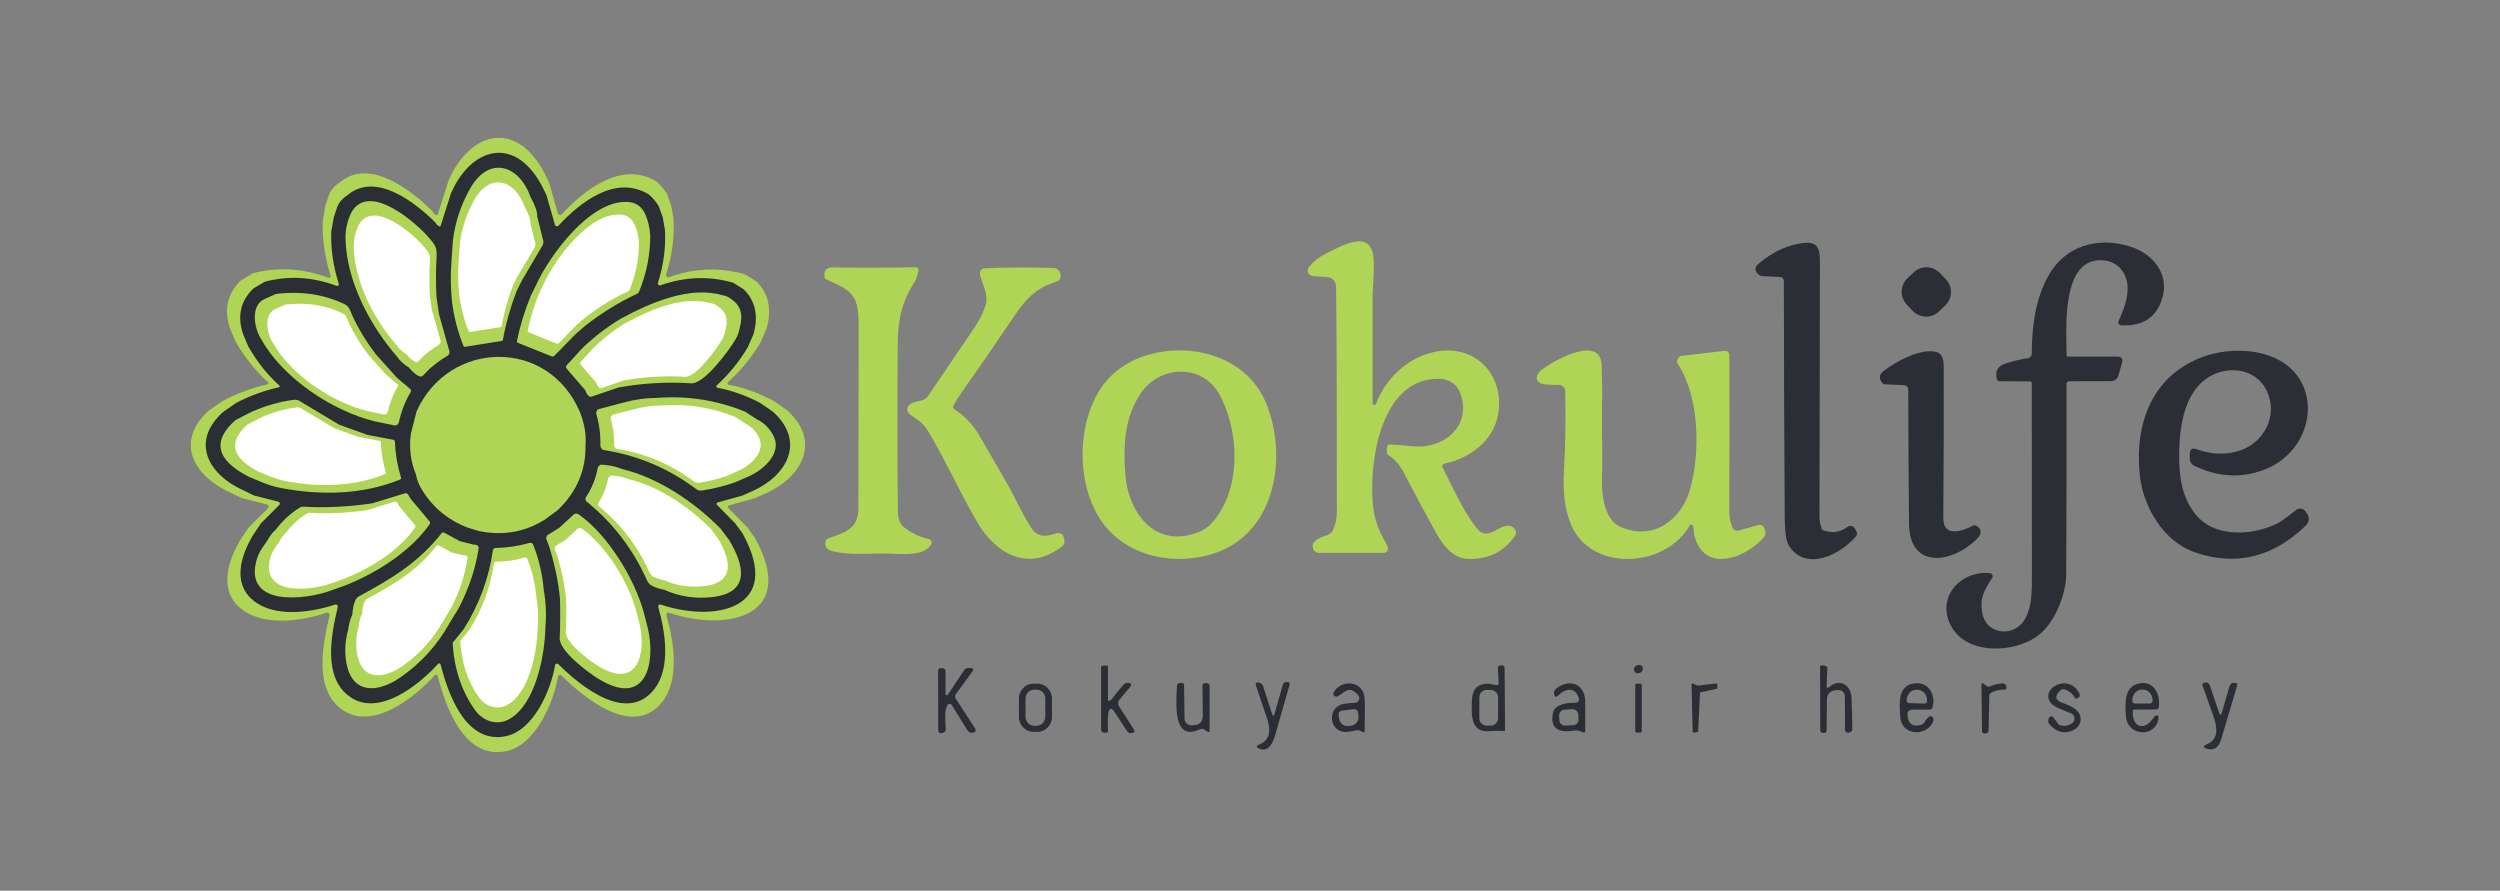 <svg version="1.2" xmlns="http://www.w3.org/2000/svg" viewBox="0 0 1684 600" width="1684" height="600">
	<rect x="0" y="0" width="1684" height="600" fill="#808080" stroke="none"/>
	<title>koku life-pdf</title>
	<defs>
		<clipPath clipPathUnits="userSpaceOnUse" id="cp1">
			<path d="m0-296h1684v1191h-1684z"/>
		</clipPath>
	</defs>
	<style>
		.s0 { fill: #b0d455 } 
		.s1 { fill: #2c2e35 } 
		.s2 { fill: #ffffff } 
	</style>
	<g id="Page 1" clip-path="url(#cp1)">
		<path id="Path 1" class="s0" d="m925.3 272.8q1.1 0.4 1.7-1.1c6.4-16.7 20.6-30.1 37.8-34.3 28-7 49.4 14.7 44.2 42.4-3.3 17.5-19.6 29.3-36.1 32.5-1 0.2-1.7 1.4-1.2 2.4 7 13.7 13.8 29.6 23.3 41.4 8.5 10.5 17.6-8.1 25.2 0.1 1.2 1.3 1.3 3.2 0.3 4.7q-11.1 16.1-31.4 15.6c-9.8-0.2-16.6-8.3-21.6-17.3q-11-19.8-21.5-40-4.5-8.8-10.5-12.4-1-0.6-1.2-1.7-0.4-2.2 0.2-4.5c0.2-0.7 0.8-1.2 1.5-1.2q5.9 0.2 15.6 1.2c20.2 2.1 39-12.7 32.7-33.9-3-10-10.8-12.6-20.6-11.2-35.2 4.8-41.7 59.2-38.8 85.6q1.5 13.1 8.7 24.7 1 1.8 1.3 3.3c0.3 1.8-1.1 3.3-2.9 3.3h-43.3q-3.7 0-4.4-3.5c-1.1-5.1 6.5-7.3 9.8-8.5 1.7-0.6 3.1-1.9 3.9-3.5q2.5-5.6 2.5-12.6c-0.1-50.2 0.1-100.3-0.5-150.5-0.1-9.9-10.4-6.5-16.4-8-2.6-0.7-3.6-3.9-1.9-6q5.1-6 10.9-8.7c9.6-4.5 31.3-18.4 32.7 3.4 0.6 8.9-0.8 18.7-0.7 26.4q0.1 35.4 0 70.9c0 0.4 0.3 0.8 0.7 1z"/>
		<path id="Path 2" class="s1" d="m1199.1 186.6l-12.1-0.6q-1.1 0-1.9-0.7-5-3.8-0.6-7.6 14.9-12.6 31.2-14.1c10.6-1 10.2 6.9 10.2 15.2q-0.2 84.6-0.3 169.2 0 4.1 1.4 7.9 0.4 1.2 1.6 1.5 8.7 2.9 16-2.6c1.2-0.9 2.9-0.8 4 0.2q1.7 1.8 2.3 4.2 0.2 0.9-0.4 1.7c-10.5 12.7-34.3 24.8-45.7 6.3q-2.5-4.2-2.6-18.7-0.5-77.9-0.6-159.2c0-1.4-1.1-2.6-2.5-2.7zm194.8 70.2q-1.9 0-1.9 2 0.1 67.4-0.2 128.2c-0.1 12.6-7.1 31.9-18.6 40.8-16 12.6-50.3 13.9-59.9-8-8.3-18.8 8.3-35.8 27.2-33.7 1.4 0.2 2.2 1.8 1.5 3-4.9 7.9-8.7 13-6.7 24 2.5 14.2 20.5 16.2 27.9 5.2 5.8-8.6 5.5-20.5 5.5-32.8q-0.1-63.5-0.1-127.4c0-0.7-0.6-1.2-1.3-1.2l-20.3-0.1q-1.5 0-1.9-1.3c-1.3-5.3 0.4-8.9 5.7-10.6q8-2.6 15.2-3.6c1.5-0.2 2.6-1.5 2.6-3.1 0.1-18.1 2.3-36.4 11.1-52.3 11.3-20.5 33.6-26.7 55.3-19.8 17.6 5.6 28.4 22 19.5 39.9q-7 14.2-25.7 13.1c-1.4-0.1-2.3-1.5-1.7-2.8 4.6-10.5 10.3-24.9 1.4-35.2-6-7.1-18.1-7.7-25.1-1.9-13.6 11.2-11.6 44.5-11.3 60.2 0 0.4 0.4 0.8 0.8 0.8h33.3q4.2 0 3.2 4.1l-2.3 8.2q-1.1 4.3-5.6 4.3z"/>
		<path id="Path 3" class="s0" d="m555.4 186.7c-0.7-4.5 1.5-6.7 6.1-6.6q27.7 0.5 55.5-0.1c1 0 1.8 0.9 1.7 1.9-0.5 2.7-1 5.4-2.6 7.9-8.8 13.9-11.3 25.7-11.4 42.5q-0.4 65.5 0.1 112c0 4.4 0.8 8.4 4.6 11.2q7.5 5.7 16.3 7.6c1.6 0.4 2.4 2.2 1.6 3.6-5 8.3-19.7 6.4-27.8 6.2-12.4-0.4-26.2 1.5-39.1-1.7q-5.7-1.4-4.1-7.1c0.2-0.6 0.7-1.1 1.3-1.3 10.7-4 20.5-5.9 20.6-20.1q0.1-60.9 0.2-121.8c0-22.1-3.3-24.5-21.9-32.7-0.6-0.3-1.1-0.8-1.1-1.5z"/>
		<path id="Path 4" class="s1" d="m1310.7 188.1c4.8 5 4.6 12.9-0.4 17.7l-4.2 4c-4.9 4.8-12.9 4.6-17.7-0.4l-4-4.2c-4.7-5-4.6-12.9 0.4-17.7l4.2-4c5-4.8 12.9-4.6 17.7 0.4z"/>
		<path id="Path 5" fill-rule="evenodd" class="s0" d="m643 275.8q10.5 6.7 17 18.1 8.3 14.5 16.8 29c5.7 9.5 11.1 22.4 18 32.9 4.5 6.9 10.7 5.4 16.8 3.4 1.9-0.6 4.1 0.4 4.8 2.3q0.9 2.4 0.4 4.7c-0.2 0.6-0.5 1.1-1 1.5-22.6 18-44.7 5.9-57.5-15.9-12.1-20.7-24-47.1-34.3-63.2q-2.7-4.1-9.5-8.3c-3.2-2-4.9-4.8-1.8-7.7 3.3-3.1 9.5-1.5 12.2-5.5q15.9-23.6 31.8-46.9 4.7-6.9 7.2-14.7c2.1-6.8-2.2-14.2-3.8-20.6-0.5-2.1 1-4.1 3.2-4.2q23-1 46.1-0.2 3.9 0.1 5 4.4c0.5 2.1-0.7 4.2-2.7 4.8-12.3 3.7-19.7 10.3-27.3 21.5q-18.3 27.1-37.1 53.8-2.7 3.9-5 8.1c-0.6 0.9-0.3 2.1 0.7 2.7zm210.8-1.8c13.8 37.1 4.1 87.5-38.6 99.6-24.9 7-53.6 1.5-70.5-18.9-20.7-25-20.6-72.7 0.3-97.8 19.4-23.2 58.5-26.8 84.1-12.1q17.6 10.1 24.7 29.2zm-85.1-9.5c-11.1 16.2-12.2 34.8-10.7 54.8 1.6 23.1 16.7 47.6 43.9 40.9q8.9-2.2 13.7-7.2c19-20.2 19.5-54.7 9.6-79.2q-4-10.1-8.9-15c-13.7-13.7-36.6-10.1-47.6 5.7zm371.9 90.3q-1.2-2.9-2.8-0.2c-16.9 28.6-67.7 30.8-80.2-2.8q-5.4-14.2-4.1-35.1 1.5-26.8 0.8-53.3c0-2.2-1.9-4-4.1-4.1q-4.2 0-8.9-0.3c-6.7-0.4-8-5.4-3.4-9.4 7-5.9 40.3-25.1 41-3.5q0.5 15.4 0.2 30.7c-0.2 15.2 0.5 31.4 0 47.2-0.3 9.1 1.8 25.8 11.7 30.5 22.2 10.6 42.2-4.2 47.9-25.8 6.6-24.8 6-61.3-8.4-83.3-1.5-2.3-0.1-5.3 2.6-5.7l28.1-3.3q3.9-0.5 3.9 3.5 0.2 52.5-0.1 104.4 0 6.4 2.5 11.6c0.7 1.3 2.1 1.9 3.4 1.6l13.7-3.8q2.8-0.7 4 1.9c1.3 3.1 1.1 4.9-1.2 7.4-12.9 13.7-39.8 23-46-2.7-0.4-1.6-0.2-4.4-0.6-5.5z"/>
		<path id="Path 6" class="s1" d="m1478.6 372.1c-21.1-7.2-34.9-30.4-37.2-51.8-3.9-35.3 8.7-68.1 43.5-80.3 23.8-8.3 59.7-4 68.1 24.3 6.2 21-6.4 43.4-26.3 51.5q-23.7 9.7-48.1-1.8-3.9-1.8-3.6-6.1l0.1-2.6q0.3-4.2 4.3-2.8 15.6 5.6 29.4 1c16.6-5.6 25.9-23.9 18.1-40.2-6.8-14.3-23.7-17.1-36.8-10.6-18.3 9.3-21.9 33.5-22.2 51.6-0.2 15.2 1.2 28.8 10 40.9 12.5 17.1 38 15.9 55.3 7.8q4.3-2.1 13.5-9.5c1.8-1.5 4.6-1.2 6.1 0.7l0.7 1q3.8 4.9-0.7 9.2-33.1 31.7-74.2 17.7zm-196.7-112.7l-12.1-0.5q-1.1 0-1.8-0.9-3.8-4.5 0.8-8.1c8.4-6.6 24.9-15.3 35.1-12.9 5.3 1.2 5.4 6.6 5.4 11.5q0.1 50.3-0.3 100.5c-0.1 13.1 12.8 9 19.8 5.1 0.7-0.3 1.4-0.4 2-0.1 3.8 1.6 4.5 5.1 1.6 8.2-15.5 16.6-46.2 22.8-46.5-9.6q-0.4-44.2-0.5-89.6 0.1-3.5-3.5-3.6z"/>
		<path id="Path 7" class="s0" d="m365.9 115l3.9 7.7 6 21.1c0.3 1.1 1.7 1.4 2.5 0.6 15.4-16.5 40.5-36.4 63.8-22.2q3.8 3 7.2 8.4l2.8 7.8 1.6 9q1 18.8-5 37.5c-0.3 1.2 0.7 2.2 1.9 1.8q25.8-9.2 51.3-1.9l7.7 4.8q12.2 12.2 6.8 31.6l-4 9.3q-9.1 15.3-22 26.9c-0.6 0.6-0.4 1.7 0.5 1.8q15.2 2.8 30.3 10.9l8.8 6.1c23.8 21.2 9.9 45.4-14.1 56.1l-7.3 3.2-17.7 5c-0.7 0.2-0.9 1.1-0.4 1.6l12.9 13.1 5.2 7.2c29.3 53.3-19.1 63.2-57.1 50.6q-3.3-1.2-2.4 2.3c4.8 16.5 8.7 42.1-2.6 57-19.5 25.6-52.9-2-68.3-17.3-0.8-0.8-2.2-0.4-2.3 0.7-2.9 17.3-15.1 46.2-34.8 50.3-28.9 5.9-41.1-30.7-46.3-50.8-0.2-0.8-1.2-1.1-1.8-0.5-13.3 14.8-41.9 38-62.6 23.3-19.3-13.7-12.9-44.2-8.4-63.4 0.3-1.2-0.9-2.2-2-1.8-16.8 5.5-42.7 9.6-58-3.1-14.6-12.1-8.7-31.3-0.2-45.9l5.8-8.6 12.9-12.8c0.8-0.9 0.4-2.3-0.7-2.6l-17-4.3-8.7-4.2c-23.2-10.7-36.9-33.6-13.3-54.9l9-6.2q14.1-7.6 30.4-11.3c0.7-0.1 0.9-0.9 0.4-1.3q-12.9-11.7-22-27.7l-3.6-8.5q-6.5-19.2 7.3-32.5l7.9-4.8q25.3-6.6 51 3c0.9 0.3 1.8-0.5 1.5-1.4q-6.1-19.6-5.2-37.5l1.7-9.8 2.6-7.6q1.9-4.6 7.4-8.2c20-16.4 48 5.7 62 19.6q1 1.8 2.5 2.6 0.9 0.6 1.2-0.5l7.3-22.8c14.1-32.2 44.3-41.2 63.7-6.5z"/>
		<path id="Path 8" fill-rule="evenodd" class="s1" d="m364.4 124l3.7 7.4 5.7 20c0.4 1.1 1.7 1.4 2.4 0.6 14.6-15.8 38.5-34.6 60.7-21.1q3.6 2.8 6.8 7.9l2.7 7.5 1.5 8.5q1 17.9-4.7 35.7c-0.3 1.1 0.7 2.1 1.7 1.7q24.6-8.7 48.9-1.8l7.3 4.6q11.6 11.6 6.5 30l-3.9 8.9q-8.6 14.5-20.8 25.6c-0.7 0.5-0.4 1.6 0.4 1.7q14.5 2.7 28.9 10.3l8.4 5.8c22.5 20.2 9.3 43.2-13.5 53.4l-7 3.1-16.8 4.7c-0.6 0.2-0.8 1-0.4 1.5l12.3 12.5 5 6.8c27.9 50.7-18.2 60.1-54.3 48.2q-3.2-1.1-2.3 2.2c4.5 15.7 8.3 40-2.6 54.2-18.5 24.3-50.2-1.9-64.9-16.5-0.8-0.7-2.1-0.3-2.2 0.7-2.7 16.5-14.3 43.9-33.1 47.8-27.4 5.7-39.1-29.2-44-48.3-0.2-0.8-1.2-1-1.7-0.4-12.7 14-39.9 36.1-59.5 22.1-18.4-13-12.4-42.1-8.1-60.3 0.3-1.1-0.8-2.1-1.9-1.7-15.9 5.2-40.6 9.1-55.2-3-13.8-11.4-8.3-29.7-0.1-43.6l5.5-8.2 12.2-12.2c0.9-0.8 0.5-2.2-0.6-2.4l-16.2-4.1-8.3-4c-22-10.2-35.1-32-12.6-52.3l8.5-5.9q13.4-7.2 29-10.7c0.6-0.2 0.8-0.9 0.3-1.3q-12.3-11.1-20.9-26.3l-3.4-8.1q-6.2-18.2 6.9-30.9l7.6-4.5q24-6.4 48.5 2.8c0.8 0.3 1.7-0.5 1.4-1.4q-5.8-18.6-5-35.6l1.7-9.4 2.4-7.1q1.8-4.5 7.1-7.9c19-15.6 45.6 5.4 58.9 18.7q1 1.7 2.4 2.5 0.9 0.5 1.2-0.5l6.9-21.7c13.4-30.6 42.2-39.2 60.6-6.2zm-59.3 37.8c-0.9 14-2.3 24.4-0.7 40.7q1.9 16.1 7.8 30.5 0.3 0.7 1.1 0.6l24.5-3.9q0.8-0.1 1-0.9 2.8-16 9.2-32.8l3.4-6.8 14-23.8c0.6-1.1 0.8-2.3 0.5-3.4l-4-16q0.1-5-4.5-13.2c-7.7-21.9-28.2-28.4-41-5.3q-9.1 16.4-11.3 34.3zm-68.3-18.9q-4.6 9.3-4 19.3c1 27.7 16.5 57.2 34.7 78.1q2.6 3.9 8.1 7.4 2.9 3.8 6.6 5.7c1 0.5 2.1 0.2 2.8-0.5q7.2-7.9 16.4-13.2c1.1-0.7 1.6-1.9 1.3-3.1l-7-25-1.7-11.7q-0.7-13.7 0.1-27.2c0.3-5.6-1-7.6-4.3-11.6-9-10.8-41-38.9-53-18.2zm124.5 48.7l-3.7 7.5q-6.4 15.7-9.4 30.7c-0.1 0.5 0.2 0.9 0.6 1.1l22.7 9.1c0.7 0.3 1.5 0.1 2-0.4l14.4-14.7 6.6-5.7q16.6-12.9 34.6-21.3c0.6-0.3 1.1-0.7 1.3-1.3q7.6-18.2 7.6-37.8-0.4-7.6-3.3-14.4-3.6-8.1-12.3-8.4c-25-1-52 35.8-61.1 55.6zm-175.4 6.4l-8 3.6c-6.5 3-7 11.5-5.7 17.5q1.3 5.9 4 9.8c14.3 25.6 47.3 47.8 76.1 54.9l13.1 2.7c1.5 0.4 3-0.6 3.3-2.1q2.3-10.8 7.9-20.3c0.4-0.7 0.3-1.7-0.4-2.2l-8.9-7.5-3-3.4-11.2-12.4q-11.5-15.3-17.5-30.1c-0.7-1.5-1.8-2.8-3.3-3.5q-20.8-10.1-46.4-7zm232.4 16.6q-14.5 8.7-26.5 20.4l-10.2 11.2c-0.5 0.5-0.5 1.4 0 2l12.7 14.7q0.6 2.3 2.3 3.9 0.8 0.7 1.8 0.4l18.3-6.2q24.4-4.4 49-2.8c8.8 0.5 25.3-22.2 29.4-29q2.5-4 3.2-8.6 3.4-11.9-4.1-17.9-4.3-3.6-7.5-3.8c-22-6.5-48.2 4.8-68.4 15.7zm-137.7 62.5l-3.8 14.9q-2 14.8 3.4 27.6 0.7 4.2 3.2 8.9 10.9 18.8 31.3 26.8l7.8 2.4q24.3 5 44.5-7.7l8.5-6.2q19.5-18.5 18.9-44.2 0.9-9.9-3.7-21.9c-21.3-50.5-88.5-48.8-110.1-0.6zm161-9q-9.8-0.1-21.7 3.1l-16.3 4.3c-1.5 0.4-2.3 1.9-1.9 3.4q3 10.4 2.7 21.2c0 1.5 1.1 2.9 2.6 3.1q33.9 5.3 61.9 26.2 1.8 1.4 4.1 1 10.7-1.6 21.9-5.4l9.4-4.1c9.9-4.3 22.8-15.6 16.7-27.4q-3.9-7.5-10.9-10.9l-8.2-5.3q-29-11.8-60.3-9.2zm-272.1 9.3l-10.9 5.6q-23.9 21.2 8.9 38.1l8.6 3.6q6.5 2.8 13.6 4.1c26.4 5 54.4 4.5 79.6-5.7q1.1-0.4 0.8-1.5-3.6-11.7-4.1-24 0-1.2-1.2-1.4l-17.1-3.2-19.2-6.9-26.7-16q-1.7-1-3.7-0.8-14 1.7-28.6 8.1zm234.4 36.1c-0.7 0.5-1.2 1.1-1.3 2q-2.1 10.7-7.9 19.4c-0.6 1-0.4 2.3 0.5 3q26.7 21.7 40.7 53.2 0.3 0.8 0.9 1.4 0.6 0.5 1 1.2 3.4 2.4 9.7 3.6 15.1 6.8 32.2 4.9c26.2-2.9 21.5-21.8 11.4-38.5l-5.7-7.6c-18-18.2-42-34.3-66.5-40.2q-5.9-2.5-13.6-2.9-1.1-0.1-1.4 0.5zm-153.4 25.6q-24.3 3.5-46.4 2.2c-0.7 0-1.4 0.1-2 0.5q-9.6 5.9-16.6 15.3-2.8 2.1-5.8 7.7-5.2 6.7-6.6 11.5c-10 33 33.3 27.9 50.6 21.2l9-3.2c20.8-8.3 43.8-22.7 56.7-41.2 0.4-0.6 0.4-1.3 0-1.8l-13.1-15.7q-0.8-1.8-1.7-2.8-0.7-0.8-1.8-0.5zm126.4 16.3l-7.7 4.8c-1.2 0.7-1.6 2.2-1 3.4q1.1 2.5 2.1 5.7 5.4 18 6.9 34 0.4 14.3-0.2 26.3c-0.5 8.8 18.8 23.1 25.7 27.4 32.2 20.1 39.1-9.7 33.8-33.3l-2.7-10.6c-6.2-23-24.2-52.8-44-66.6-1.1-0.8-2.6-0.7-3.5 0.2zm-139.6 58.7q-1.9 3.7-2.9 10.7-2.7 9.5-1.4 19.6c3 23.3 20.8 22.9 36.7 11.9q20.9-14.5 33.2-36.7l6.4-10.5q10.1-19.9 13.1-39.6 0.4-2.7-3.6-2.7l-9.1-2.3-10.7-5.8c-0.5-0.2-1.1-0.1-1.4 0.3-15.8 20-33.5 30.6-56 42.8q-3.5 1.9-4.3 12.3zm75.1 9.6l-7.5 9.3q1.5 26.2 15 45.2c5.4 7.6 15.1 11.1 23.7 5.9 17.3-10.4 23.4-42.6 23.8-61.9q1.1-12.4-1.1-24.5-1.4-16.5-7.2-30.9c-0.4-0.9-1.4-1.4-2.4-1.1q-11.2 3.2-22.8 3.4c-0.9 0-1.8 0.7-1.9 1.6q-4.1 28.5-19.6 53zm794 25.7c0.6 1.3-0.1 3-1.6 3.8-1.6 0.7-3.4 0.2-4-1.2-0.6-1.3 0.1-3 1.6-3.7 1.6-0.8 3.4-0.3 4 1.1zm-359.8 31q-0.7 4-0.2 11.5c0.1 1-0.7 1.7-1.6 1.7h-0.8q-2.3-0.1-2.3-2.4v-41.8q0-1 1-1l2.6-0.1q1 0 1 1v21.6q0 1.6 1.4 1 0.7-0.2 1.3-1.1 3.3-4.4 7.7-9.5c0.8-1 2.2-1.5 3.4-1.3l0.9 0.2c0.9 0.2 1.3 1.3 0.7 2l-7.6 9.1c-1.1 1.3-1.2 3.1-0.3 4.5l10.2 15.9c0.5 0.7 0 1.7-0.8 1.9l-0.8 0.2c-1.2 0.3-2.4-0.2-3.1-1.2l-8.6-13q-3.1-4.7-4.1 0.8z"/>
		<path id="Path 9" fill-rule="evenodd" class="s1" d="m1009.5 460.3l-0.5-10.3c-0.1-0.9 0.6-1.6 1.5-1.7l0.8-0.1q2.2-0.2 2.2 2l0.3 41.4q0 0.9-0.9 0.8-4.8-0.3-9.6 0.1c-12.9 1.2-12.2-11.5-11.8-21.3q0.5-10.3 10.1-10.7c1.9-0.1 4.3 0.9 6.7 1 0.7 0.1 1.3-0.5 1.2-1.2zm-13 23.5c0 2.8 2.2 5 5 5h2.6c2.7 0 5-2.2 5-5v-14.1c0-2.8-2.3-5-5-5h-2.6c-2.8 0-5 2.2-5 5zm235.3-20.7c7-6.5 15-2.1 15.4 7.1q0.4 10.3 0.5 20.8c0.1 1.3-1 2.5-2.3 2.5h-0.6c-1.1 0.1-2-0.8-2-1.8l-0.1-22.6c0-2.6-2.2-4.5-4.7-4.3l-1.3 0.1q-6.1 0.6-6.1 6.7l-0.2 20.4c0 0.9-0.7 1.7-1.6 1.7h-0.8q-1.9 0-1.9-1.9l-0.1-42.5q0-1.3 1.3-1.1l2.1 0.3q1.5 0.3 1.5 1.8l-0.5 12.1c0 0.8 0.8 1.2 1.4 0.7zm-594.9 4.4c0 0.8 1 1.1 1.5 0.5l11-16.5c0.7-1.1 1.9-1.6 3.1-1.6l1.6 0.1q2.4 0.2 1 2.2l-11.2 15.3c-0.6 0.9-0.7 2.2-0.1 3.1l13.2 20.4c0.6 1 0 2.2-1.1 2.4l-0.5 0.1q-2.5 0.4-3.9-1.8l-10.3-16.7c-0.7-1.2-2.4-1.1-3.1 0-2.1 3.7-1.3 12.1-1 16 0.1 1.3-0.9 2.5-2.2 2.7l-0.9 0.1c-1.1 0.2-2-0.6-2-1.7l-0.1-40.1q0-2 2-1.9h0.9q2.1 0.1 2.1 2.3zm219.9 13.2q1 2.9 1.8-0.1l5.4-19q0.5-2.2 2.8-2.2h0.6c0.9 0 1.6 0.8 1.3 1.7q-4.8 17-9.6 33.6c-1.4 4.8-4.2 12.2-10.6 9.7q-3.9-1.5 0-3c7.7-3 7.3-10.7 4.9-17.8q-3.8-10.9-7.5-22.2c-0.3-1 0.6-2 1.6-1.7l0.9 0.2q1.8 0.4 2.4 2.2zm-47.5 10.3c-2.2 0.5-4.3 1.7-6.3 1.9-12.9 1.6-10.6-21-10.2-30.9q0.1-1.8 1.9-1.9l1.1-0.1q1.8-0.1 1.8 1.7l0.3 22.5c0.1 2.5 2.3 4.6 4.9 4.4l1.4-0.1q6-0.4 6-6.4l-0.2-20.5c0-0.8 0.8-1.5 1.7-1.5l1.3 0.1q1.8 0.2 1.8 2v30q0 1.2-1.1 0.8-1.3-0.6-2.5-1.5-0.8-0.7-1.9-0.5zm685.5-10.9q0.9 2.8 1.8 0l5.2-17.9q0.7-2.3 3.1-2.2h0.6q1.9 0 1.4 1.9-5.4 18.3-10.8 36.4-2.4 7.8-9.1 6.2-4.9-1.3-0.2-3.3c7.9-3.3 6.8-11.5 4.2-18.7q-3.7-10.6-7.4-20.8c-0.3-0.8 0.2-1.6 1-1.8l0.7-0.1q2.4-0.5 3.2 1.8z"/>
		<path id="Path 10" fill-rule="evenodd" class="s1" d="m686.3 470.5c0-5.5 4.5-10 10-10h2.3c5.6 0 10 4.5 10 10v12.5c0 5.5-4.4 10-10 10h-2.3c-5.5 0-10-4.5-10-10zm4.5 12.4c0 3.3 2.7 6 6 6h1.3c3.3 0 6-2.7 6-6v-12.4c0-3.3-2.7-6-6-6h-1.3c-3.3 0-6 2.7-6 6zm221.9-9.5c2.6-0.1 3.9-3.2 2.2-5.1-6.1-7-8.7-2.2-13.9 0.8-0.5 0.3-1.2 0.2-1.7-0.1q-1.9-1-0.7-3c4.8-8.4 19.7-7.8 20.6 4.3q0.4 4.9 0 22.2 0 1.2-1 0.7l-2.2-1q-1-0.5-2-0.3-6 1.2-7.7 1.2c-11.3-0.1-12.9-17.5-0.4-19.1q4.2-0.5 6.8-0.6zm-0.7 4.3l-8.2 1c-1.3 0.2-2.3 1.4-2.1 2.7l0.3 2.6c0.4 3.1 3.1 5.4 6.1 5l2.2-0.2c3-0.4 5.1-3.3 4.8-6.4l-0.4-2.6c-0.1-1.3-1.3-2.2-2.7-2.1zm151.5-7.3c-2.2-7.8-8.8-6.9-13.6-2.2q-2.5 2.6-3.1-1-0.4-2.8 4-5.1c9-4.8 16.8 0.3 17 10.2q0.1 10.1 0 20.2-0.1 1.2-1.2 0.8l-3.3-1.1q-1-0.3-2-0.2c-9 1.6-17.8 0.6-15.2-11.9 1.2-6 10.6-6.9 15.1-6.7 1.6 0.1 2.8-1.4 2.3-3zm-0.3 11.1c-0.1-2.2-2-3.9-4.2-3.8l-5.1 0.3c-2.1 0.1-3.8 2-3.7 4.2l0.2 2.9c0.1 2.2 1.9 3.8 4.1 3.7l5.1-0.3c2.2-0.1 3.9-1.9 3.7-4.1zm38.3-20c0-0.6 0.5-1 1-1h2.4c0.6 0 1 0.4 1 1v31c0 0.5-0.4 1-1 1h-2.4c-0.5 0-1-0.5-1-1zm43.6 5.5l-1.2 25.5c0 0.3-0.2 0.6-0.6 0.7l-2.2 0.3c-0.4 0.1-0.8-0.2-0.9-0.7l-0.8-31.7c0-0.5 0.6-0.8 1.1-0.6l3 1.3q0.2 0 0.4 0l12-1.4c0.4-0.1 0.8 0.2 0.8 0.6l0.1 2.2c0 0.4-0.3 0.7-0.6 0.8l-10.5 2.3c-0.3 0.1-0.6 0.3-0.6 0.7zm143.4 11q-4.2 0-3.6 4.2 1.2 8.9 9.7 5.8 0.9-0.3 1.4-1.1 1.4-2.5 3.6-4.3c0.5-0.3 1.2-0.3 1.7 0q1.8 1.5 0.8 3.7c-4.7 10.1-21.4 9.4-22.1-3.6-0.3-6.7-2.3-19.6 7.9-22.1 10.1-2.5 16.5 6.4 13.8 16.1-0.2 0.7-0.9 1.3-1.7 1.3zm-2.5-4.4l10.3 0.3c1 0.1 1.7-0.7 1.8-1.6v-0.4c0.1-3.9-2.8-7.2-6.4-7.3h-0.5c-3.7-0.2-6.7 2.9-6.9 6.8v0.4c0 1 0.7 1.8 1.7 1.8zm55-6.8c-0.6 0.3-1 0.9-1 1.5l-0.5 23.7c0 1.2-1 2.2-2.3 2.1h-0.5c-0.9 0-1.6-0.7-1.6-1.6l-0.4-31.1q0-1.9 1.5-0.8l2 1.5q1 0.7 2.1 0.3 4.2-1.8 8.7-2.1c1.1 0 2.2 0.8 2.4 1.9l0.1 0.7q0.3 1.7-1.3 1.6-5-0.1-9.2 2.3zm46.9-1.8q-5.9 5.7 0.8 8.2c4.4 1.7 10.4 3.7 12.2 8.2 2 5-0.9 9.4-5.8 11.1q-8 2.7-14.4-4.4-1.6-1.7-0.8-3.8l0.3-0.7c0.5-1.2 2.1-1.5 2.9-0.4l3.3 4.4c0.4 0.5 0.9 0.9 1.5 1q4 1 7.7-1.3c2.6-1.6 2.3-5.4-0.4-6.7-3.9-1.8-10.9-3.8-13.6-6.9-8.1-9.8 12-20.9 19.1-6.5q0.7 1.6-0.6 2.6l-0.7 0.5c-0.6 0.4-1.5 0.3-1.8-0.4q-2.6-4.4-7.3-5.6c-0.9-0.2-1.8 0-2.4 0.7zm48.8 14c-0.6 5.1 1.9 11.7 8.1 9.7 2.8-1 4.7-3.7 6.5-6.1 0.6-0.8 1.7-0.9 2.5-0.3q0.4 0.3 0.2 1.4c-1.8 13.6-21.2 12.4-22-1.5-0.4-6.8-1.4-17.9 6.5-21.1 10.4-4.1 17 4.6 15.7 15q-0.2 1.8-2 1.8l-14.5 0.1q-0.9 0-1 1zm1.4-5.1h10.1c1-0.1 1.8-0.9 1.8-1.9v-0.2c0-4.1-2.9-7.3-6.6-7.3h-0.6c-3.6 0-6.5 3.3-6.5 7.4v0.2c0 1 0.8 1.8 1.8 1.8z"/>
		<path id="Path 11" class="s2" d="m316.3 424l-6.3 7.8q1.3 21.9 12.5 37.8c4.5 6.3 12.7 9.2 19.8 4.9 14.5-8.7 19.5-35.6 19.9-51.7q0.9-10.4-0.9-20.5-1.2-13.8-6.1-25.8c-0.3-0.7-1.1-1.2-1.9-0.9q-9.4 2.7-19.1 2.8c-0.8 0-1.5 0.6-1.6 1.4q-3.4 23.7-16.3 44.2zm-72.5-10.4q-1.6 3.1-2.3 8.9-2.3 7.9-1.2 16.4c2.5 19.4 17.3 19.1 30.6 9.9q17.5-12.1 27.8-30.7l5.3-8.7q8.4-16.6 10.9-33.1 0.4-2.3-3-2.3l-7.6-1.8-8.9-4.9c-0.4-0.2-0.9-0.1-1.2 0.2-13.2 16.8-27.9 25.6-46.8 35.8q-2.9 1.5-3.6 10.3zm137.3-50.1l-6.5 4c-1 0.6-1.3 1.8-0.8 2.9q1 2 1.8 4.7 4.4 15.1 5.7 28.4 0.4 12-0.2 22c-0.4 7.4 15.7 19.3 21.5 22.9 27 16.8 32.7-8.2 28.3-27.8l-2.3-8.9c-5.1-19.2-20.2-44.1-36.8-55.7-0.9-0.6-2.1-0.5-2.9 0.3zm-134-19.8q-20.3 2.8-38.7 1.7c-0.6 0-1.2 0.2-1.7 0.5q-8 4.9-13.9 12.8-2.3 1.7-4.8 6.4-4.4 5.6-5.6 9.6c-8.3 27.6 27.9 23.3 42.3 17.7l7.5-2.7c17.5-6.9 36.7-18.9 47.4-34.4 0.4-0.5 0.3-1.1 0-1.5l-10.9-13.1q-0.7-1.5-1.4-2.4-0.7-0.6-1.5-0.4zm163.7-22.9c-0.6 0.4-1 0.8-1.2 1.6q-1.7 9-6.5 16.3c-0.5 0.8-0.4 1.8 0.4 2.4q22.3 18.2 34 44.5 0.2 0.6 0.8 1.1 0.4 0.4 0.7 1.1 2.9 2 8.2 3 12.6 5.6 26.9 4c21.8-2.4 17.9-18.2 9.5-32.1l-4.7-6.4c-15.1-15.2-35.2-28.7-55.6-33.6q-4.9-2-11.4-2.4-0.9-0.1-1.1 0.5zm-235-39.6l-9 4.7q-20 17.7 7.4 31.8l7.2 3q5.4 2.3 11.3 3.4c22.1 4.2 45.5 3.8 66.5-4.7q1-0.4 0.7-1.3-3-9.8-3.4-20 0-1-1-1.2l-14.3-2.7-16.1-5.8-22.2-13.3q-1.5-0.9-3.1-0.7-11.7 1.4-24 6.8zm269-8q-8.2-0.1-18.1 2.6l-13.7 3.5c-1.2 0.4-1.9 1.6-1.6 2.8q2.5 8.7 2.3 17.8c0 1.3 0.9 2.4 2.2 2.6q28.3 4.4 51.7 21.9 1.5 1.1 3.4 0.8 9-1.4 18.3-4.5l7.9-3.5c8.2-3.5 19-13 13.9-22.8q-3.2-6.3-9.1-9.1l-6.8-4.5q-24.3-9.8-50.4-7.6zm-23.1-55.8q-12.1 7.3-22.1 17.1l-8.5 9.3c-0.5 0.5-0.5 1.2 0 1.7l10.6 12.3q0.5 1.9 1.9 3.2 0.6 0.6 1.5 0.4l15.3-5.2q20.4-3.6 41-2.4c7.3 0.5 21.1-18.5 24.4-24.2q2.2-3.3 2.8-7.1 2.8-10-3.5-15-3.5-3-6.2-3.2c-18.5-5.4-40.3 4.1-57.2 13.1zm-229.7-12.2l-6.6 3c-5.5 2.5-6 9.6-4.8 14.6q1 4.9 3.3 8.2c11.9 21.4 39.5 39.9 63.6 45.9l10.9 2.3c1.3 0.2 2.5-0.6 2.8-1.8q1.9-9 6.6-16.9c0.4-0.7 0.2-1.5-0.3-1.9l-7.5-6.3-2.5-2.8-9.3-10.4q-9.7-12.8-14.7-25.2c-0.5-1.2-1.5-2.3-2.7-2.8q-17.4-8.5-38.8-5.9zm174.3-14.2l-3 6.3q-5.4 13-7.9 25.6c-0.1 0.4 0.2 0.8 0.5 0.9l18.9 7.6c0.6 0.2 1.3 0.1 1.8-0.4l11.9-12.2 5.6-4.8q13.9-10.8 28.9-17.7c0.5-0.3 0.9-0.7 1.1-1.2q6.3-15.2 6.3-31.5-0.3-6.4-2.8-12-2.9-6.8-10.2-7.1c-20.9-0.8-43.5 30-51.1 46.5zm-124.6-39.6q-3.8 7.7-3.4 16.1c0.9 23.1 13.8 47.8 29 65.2q2.3 3.3 6.8 6.2 2.4 3.2 5.6 4.8c0.7 0.4 1.7 0.2 2.3-0.5q6-6.6 13.7-11c0.9-0.5 1.3-1.6 1.1-2.6l-5.9-20.9-1.4-9.7q-0.6-11.5 0.1-22.7c0.2-4.7-0.9-6.4-3.6-9.7-7.6-9-34.3-32.5-44.3-15.2zm68.1 12.3c-0.8 11.6-1.9 20.3-0.6 33.9q1.6 13.5 6.5 25.5 0.3 0.6 0.9 0.5l20.6-3.2q0.6-0.1 0.7-0.8 2.4-13.4 7.7-27.4l2.8-5.6 11.8-20c0.5-0.8 0.6-1.8 0.4-2.8l-3.3-13.3q0.1-4.2-3.8-11c-6.4-18.4-23.6-23.8-34.2-4.5q-7.6 13.7-9.5 28.7z"/>
	</g>
</svg>